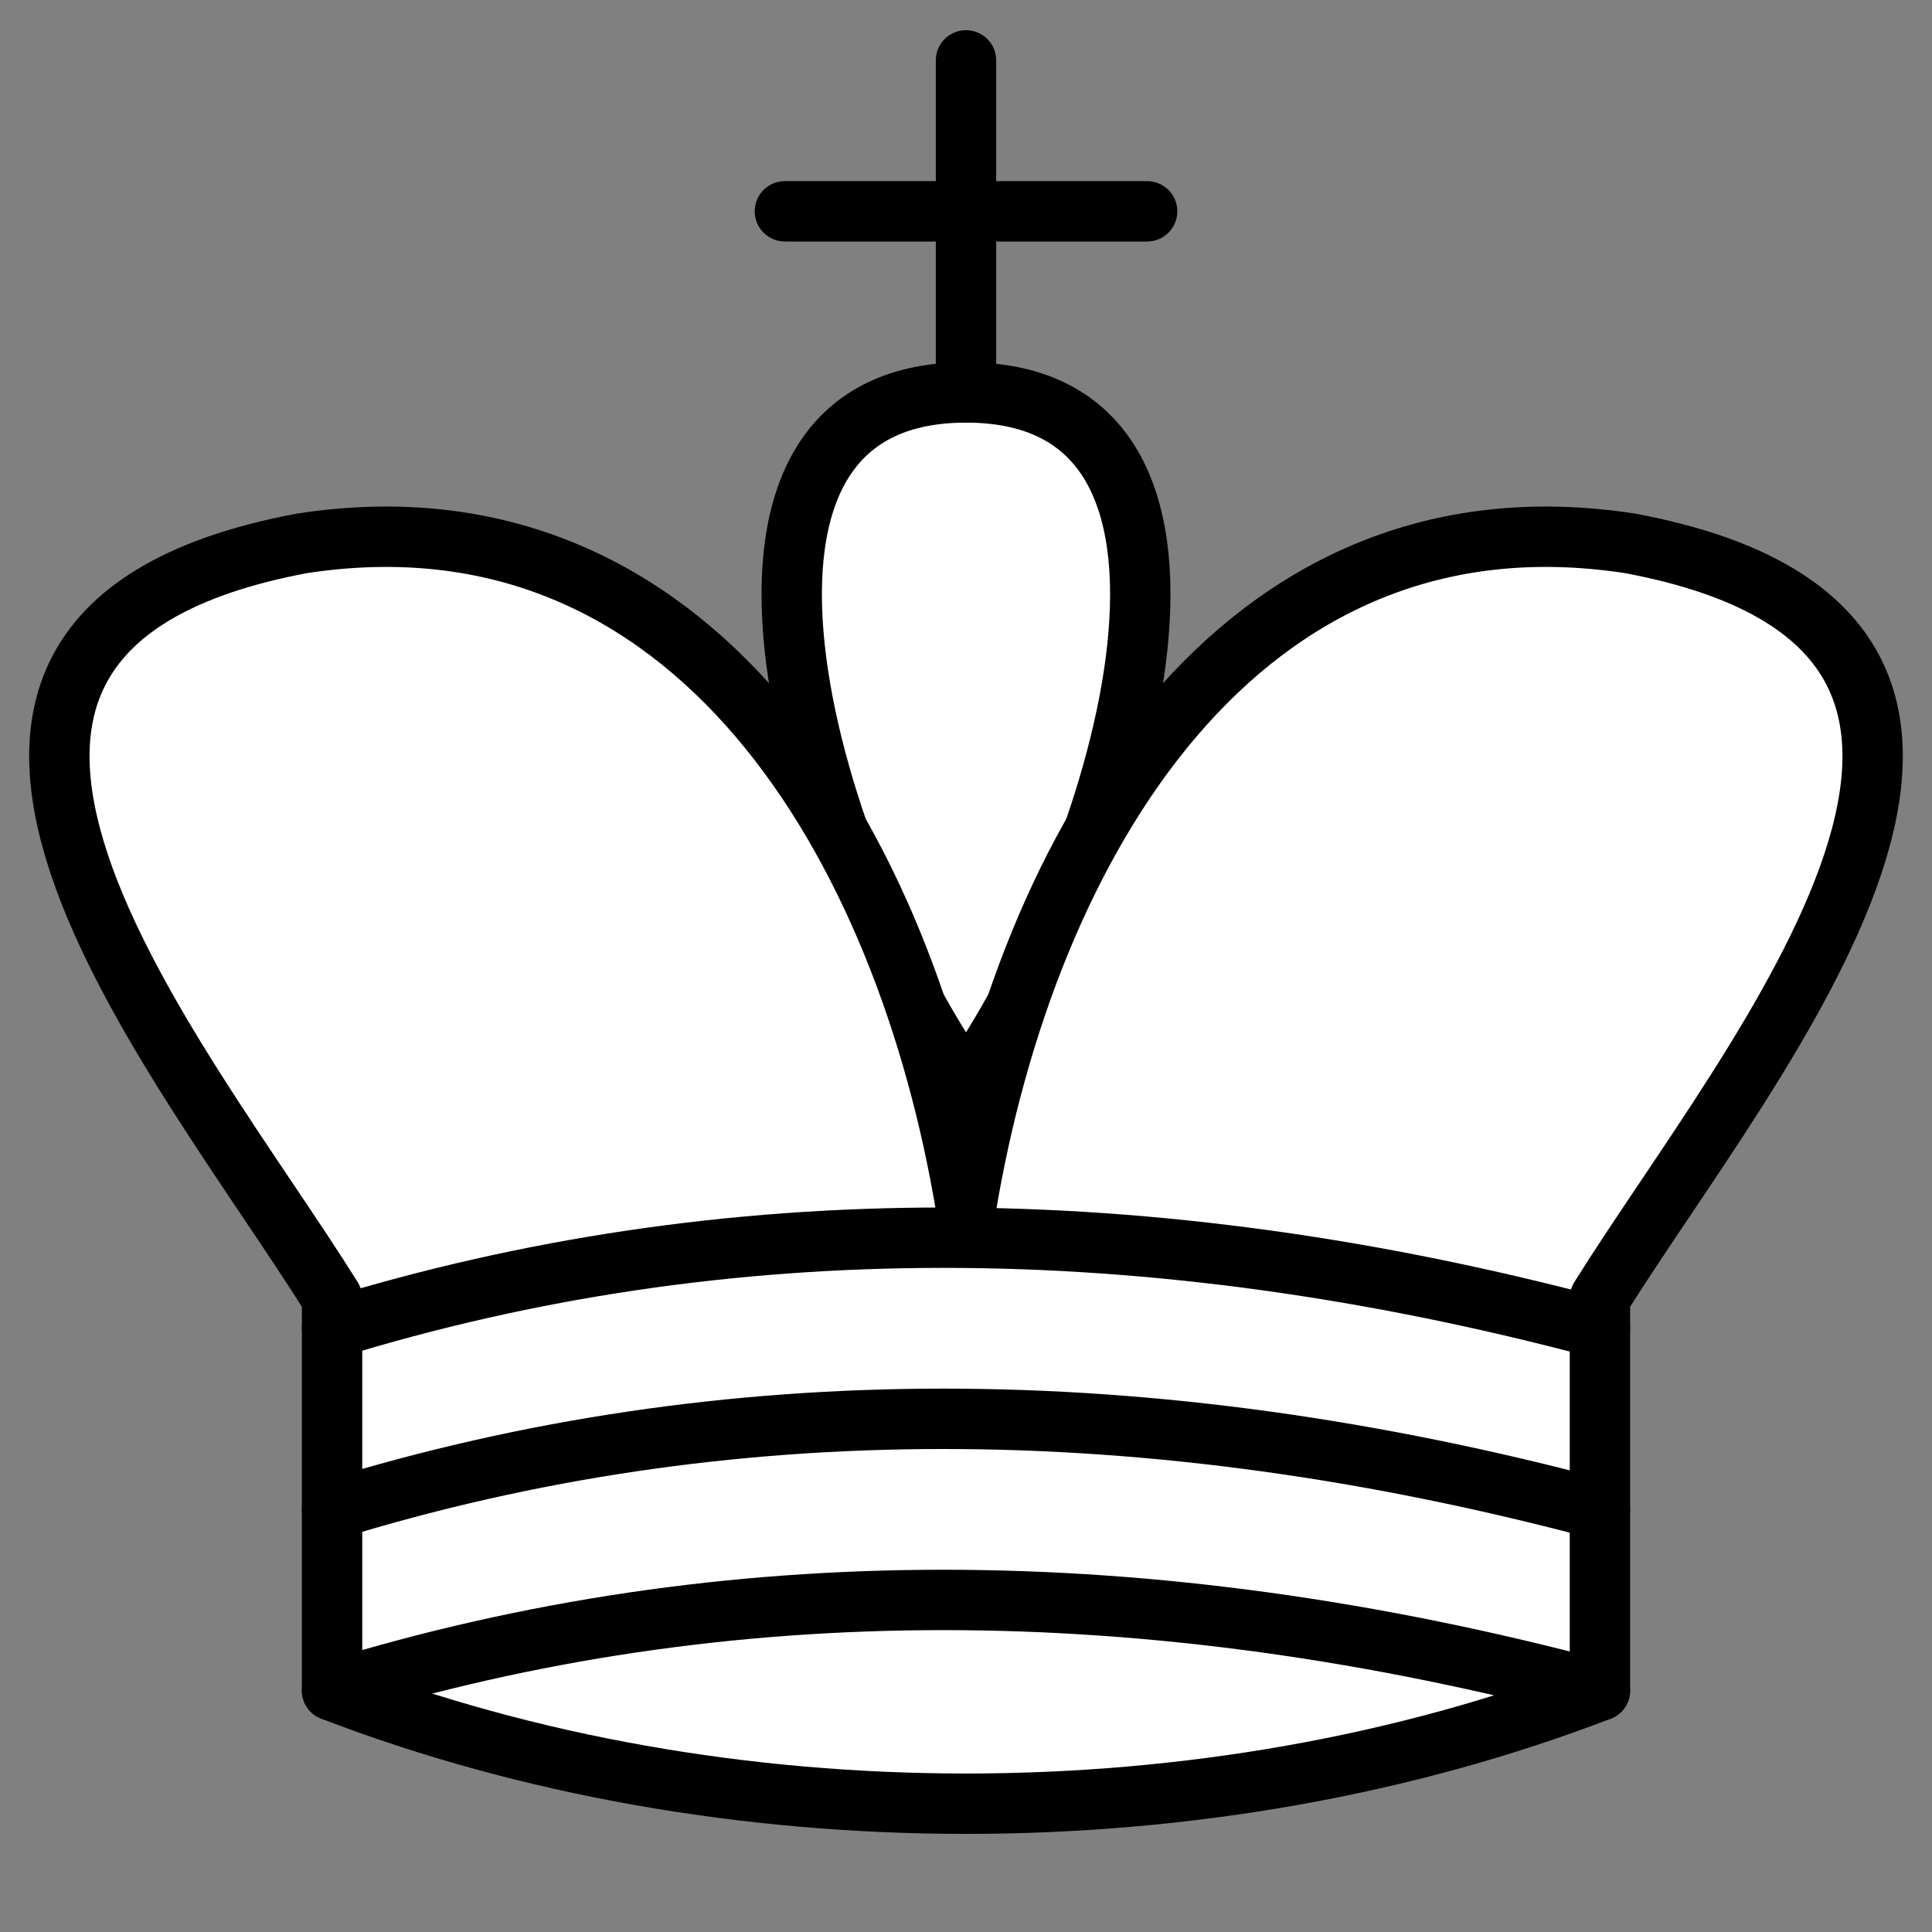 <?xml version="1.0" encoding="UTF-8"?>
<!DOCTYPE svg PUBLIC '-//W3C//DTD SVG 1.1//EN'  'http://www.w3.org/Graphics/SVG/1.1/DTD/svg11.dtd'>
<!--remove fill and stroke for variable coloration-->
<svg
    fill="#fff" 
    stroke="#000"
    stroke-width="2px"
    stroke-linecap="round"
    stroke-linejoin="round"
    viewBox="0 0 64 64"
    version="1.1"
    id="king"
    xmlns="http://www.w3.org/2000/svg">
    <rect x="0" y="0" width="64" height="64" fill="#808080" stroke="none"/>
    <path d="M32,13c-10,0 -5,16 0,23c5,-7 10,-23 0,-23z"/>
    <path d="M32,40c2,-12 9,-24 22,-22c16,3 4,17 -1,25l0,13c-13,5 -29,5 -42,0l0,-13c-5,-8 -17,-22 -1,-25c13,-2 20,10 22,22z"/>
    <path d="M11,44c13,-4 27,-4 42,0"/>
    <path d="M11,50c13,-4 27,-4 42,0"/>
    <path d="M11,56c13,-4 27,-4 42,0"/>
    <path d="M32,2v11"/>
    <path d="M26,7h12"/>
</svg>
